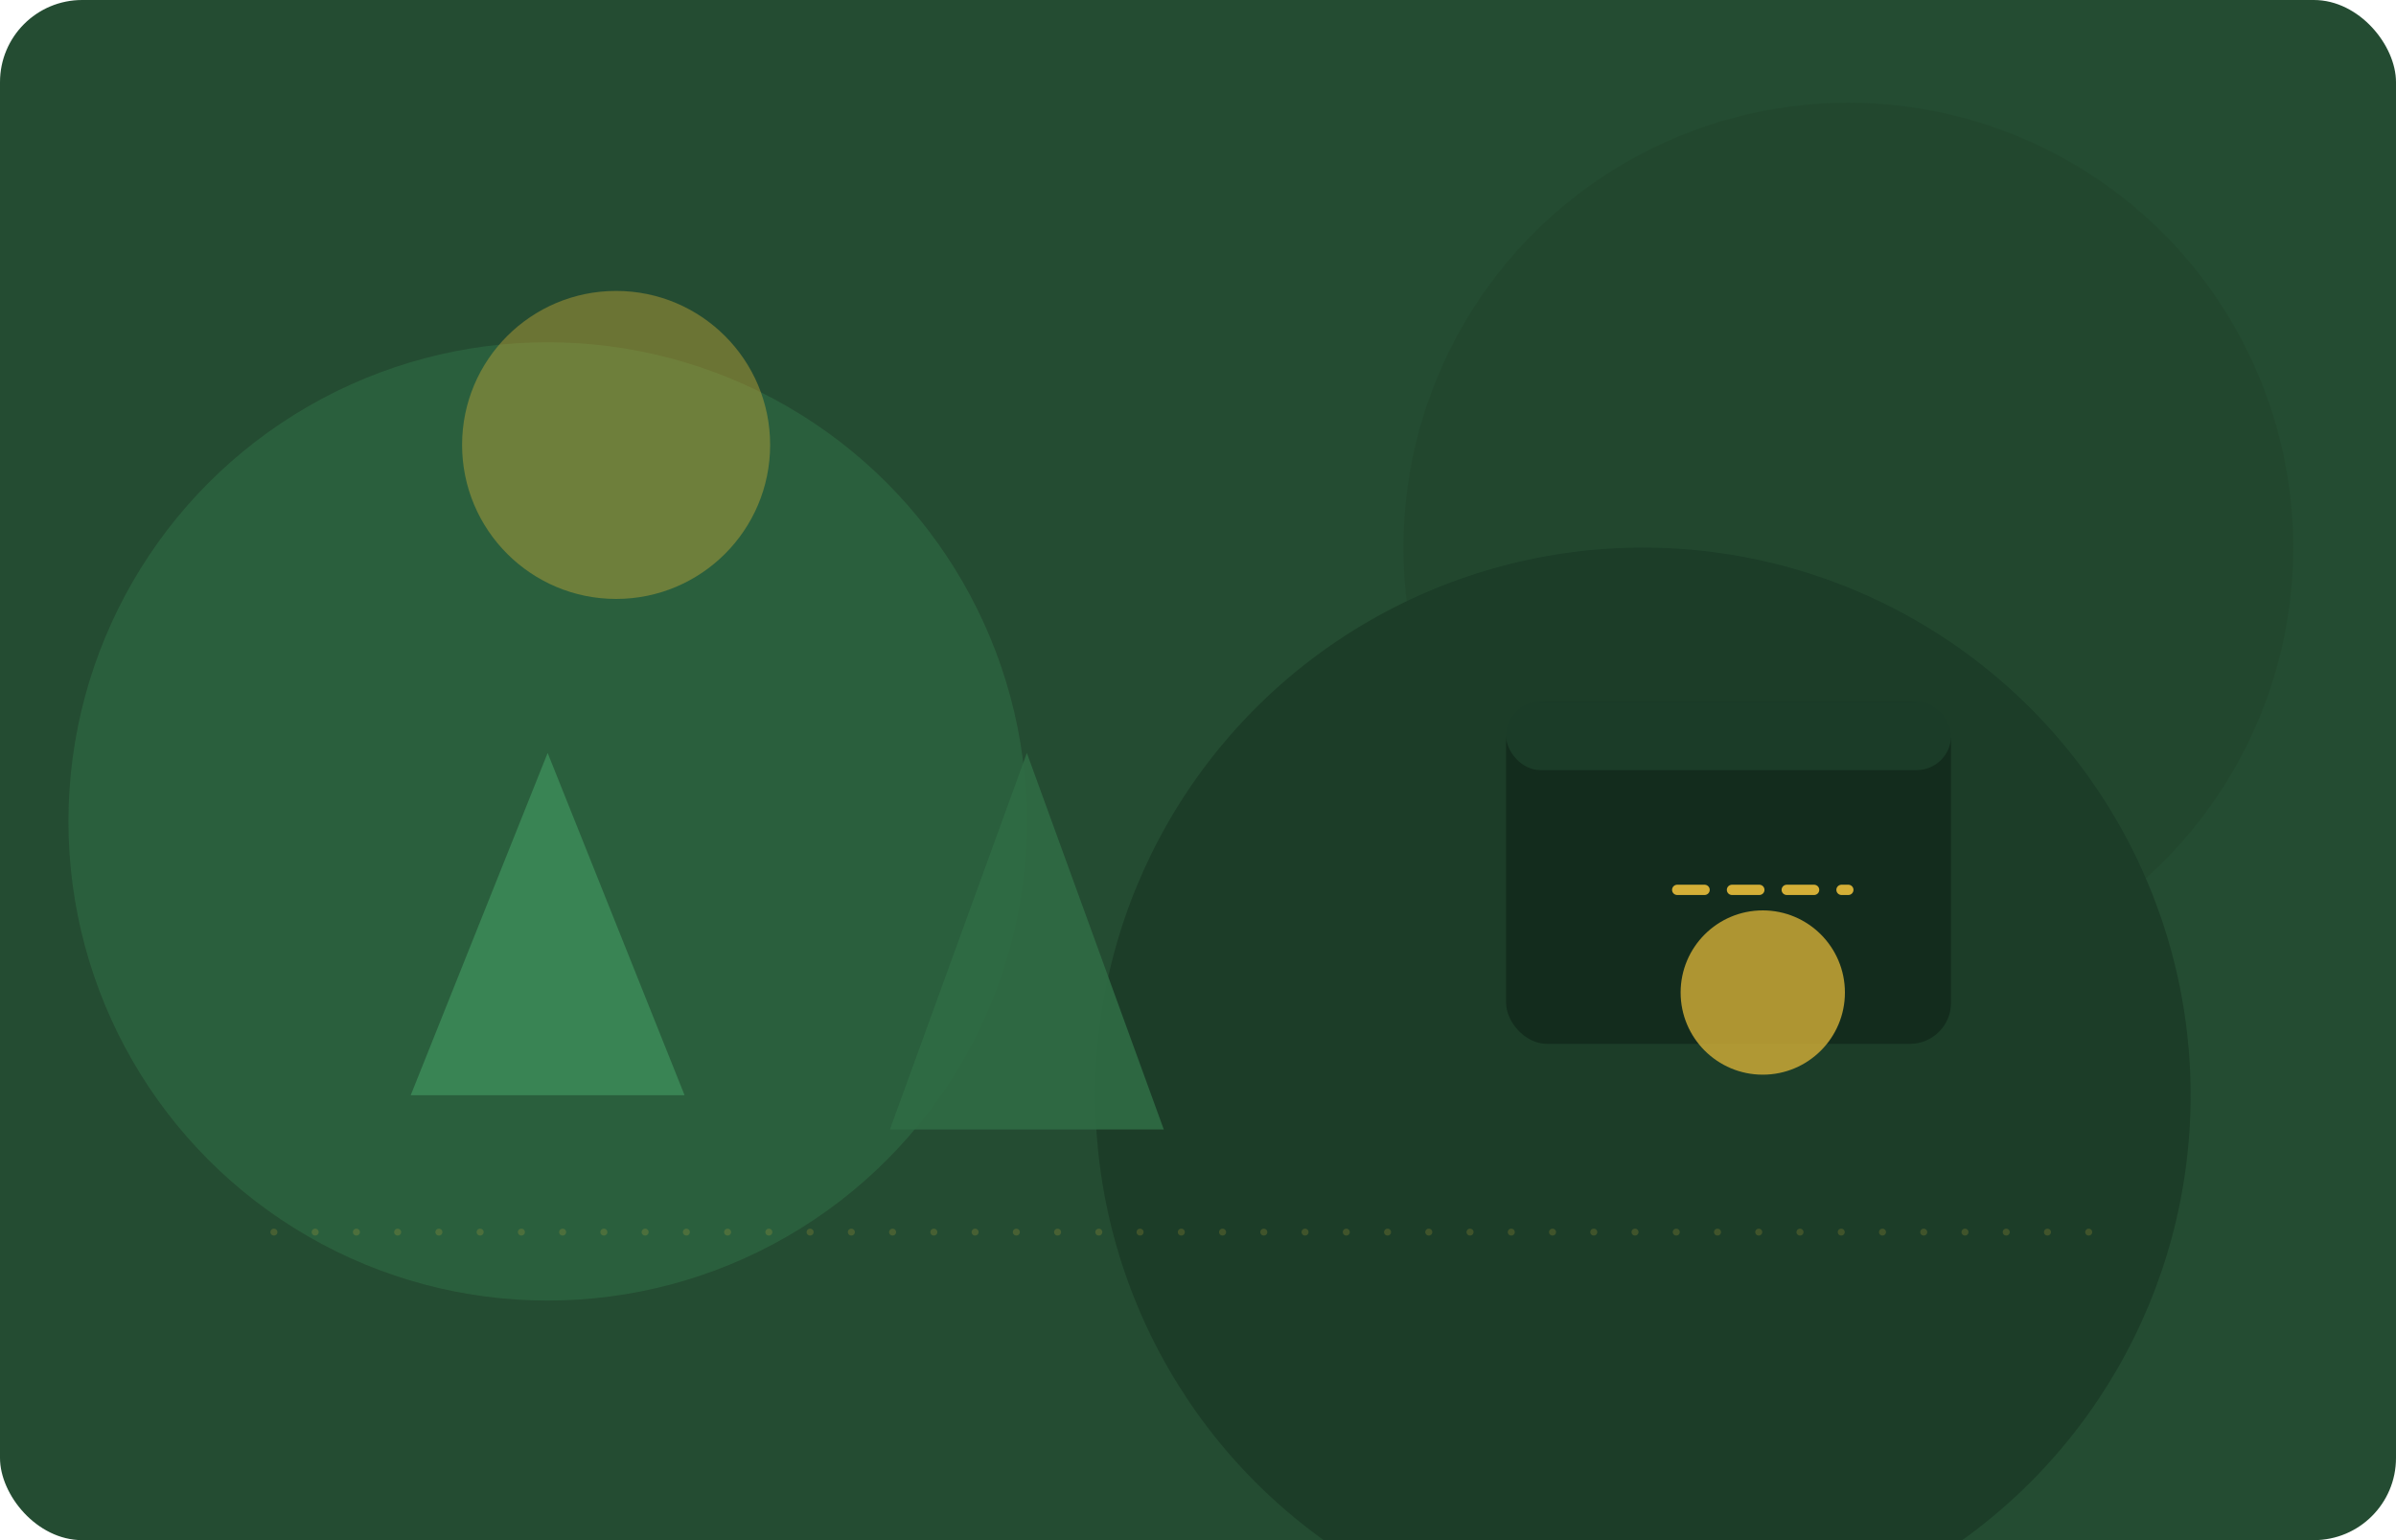 <svg width="1400" height="900" viewBox="0 0 1400 900" fill="none" xmlns="http://www.w3.org/2000/svg">
  <rect width="1400" height="900" rx="48" fill="#244C32"/>
  <g opacity="0.6">
    <circle cx="320" cy="480" r="280" fill="#2F6C44"/>
    <circle cx="1080" cy="320" r="260" fill="#21452C"/>
    <circle cx="960" cy="640" r="320" fill="#173321"/>
  </g>
  <path d="M240 640L320 440L400 640H240Z" fill="#3C8B58" opacity="0.85"/>
  <path d="M520 660L600 440L680 660H520Z" fill="#2F6C44" opacity="0.9"/>
  <rect x="880" y="410" width="260" height="200" rx="24" fill="#0E2217" opacity="0.6"/>
  <rect x="880" y="410" width="260" height="40" rx="20" fill="#1B3C28"/>
  <circle cx="1030" cy="580" r="48" fill="#D4AF37" opacity="0.8"/>
  <path d="M980 520H1080" stroke="#D4AF37" stroke-width="6" stroke-linecap="round" stroke-dasharray="16 16"/>
  <path d="M160 720H1240" stroke="#D4AF37" stroke-opacity="0.2" stroke-width="4" stroke-linecap="round" stroke-dasharray="0.1 24"/>
  <g opacity="0.8" filter="url(#glow)">
    <circle cx="360" cy="260" r="90" fill="#D4AF37" fill-opacity="0.5"/>
  </g>
  <defs>
    <filter id="glow" x="170" y="70" width="380" height="380" filterUnits="userSpaceOnUse" color-interpolation-filters="sRGB">
      <feGaussianBlur stdDeviation="48" result="blur"/>
    </filter>
  </defs>
</svg>
